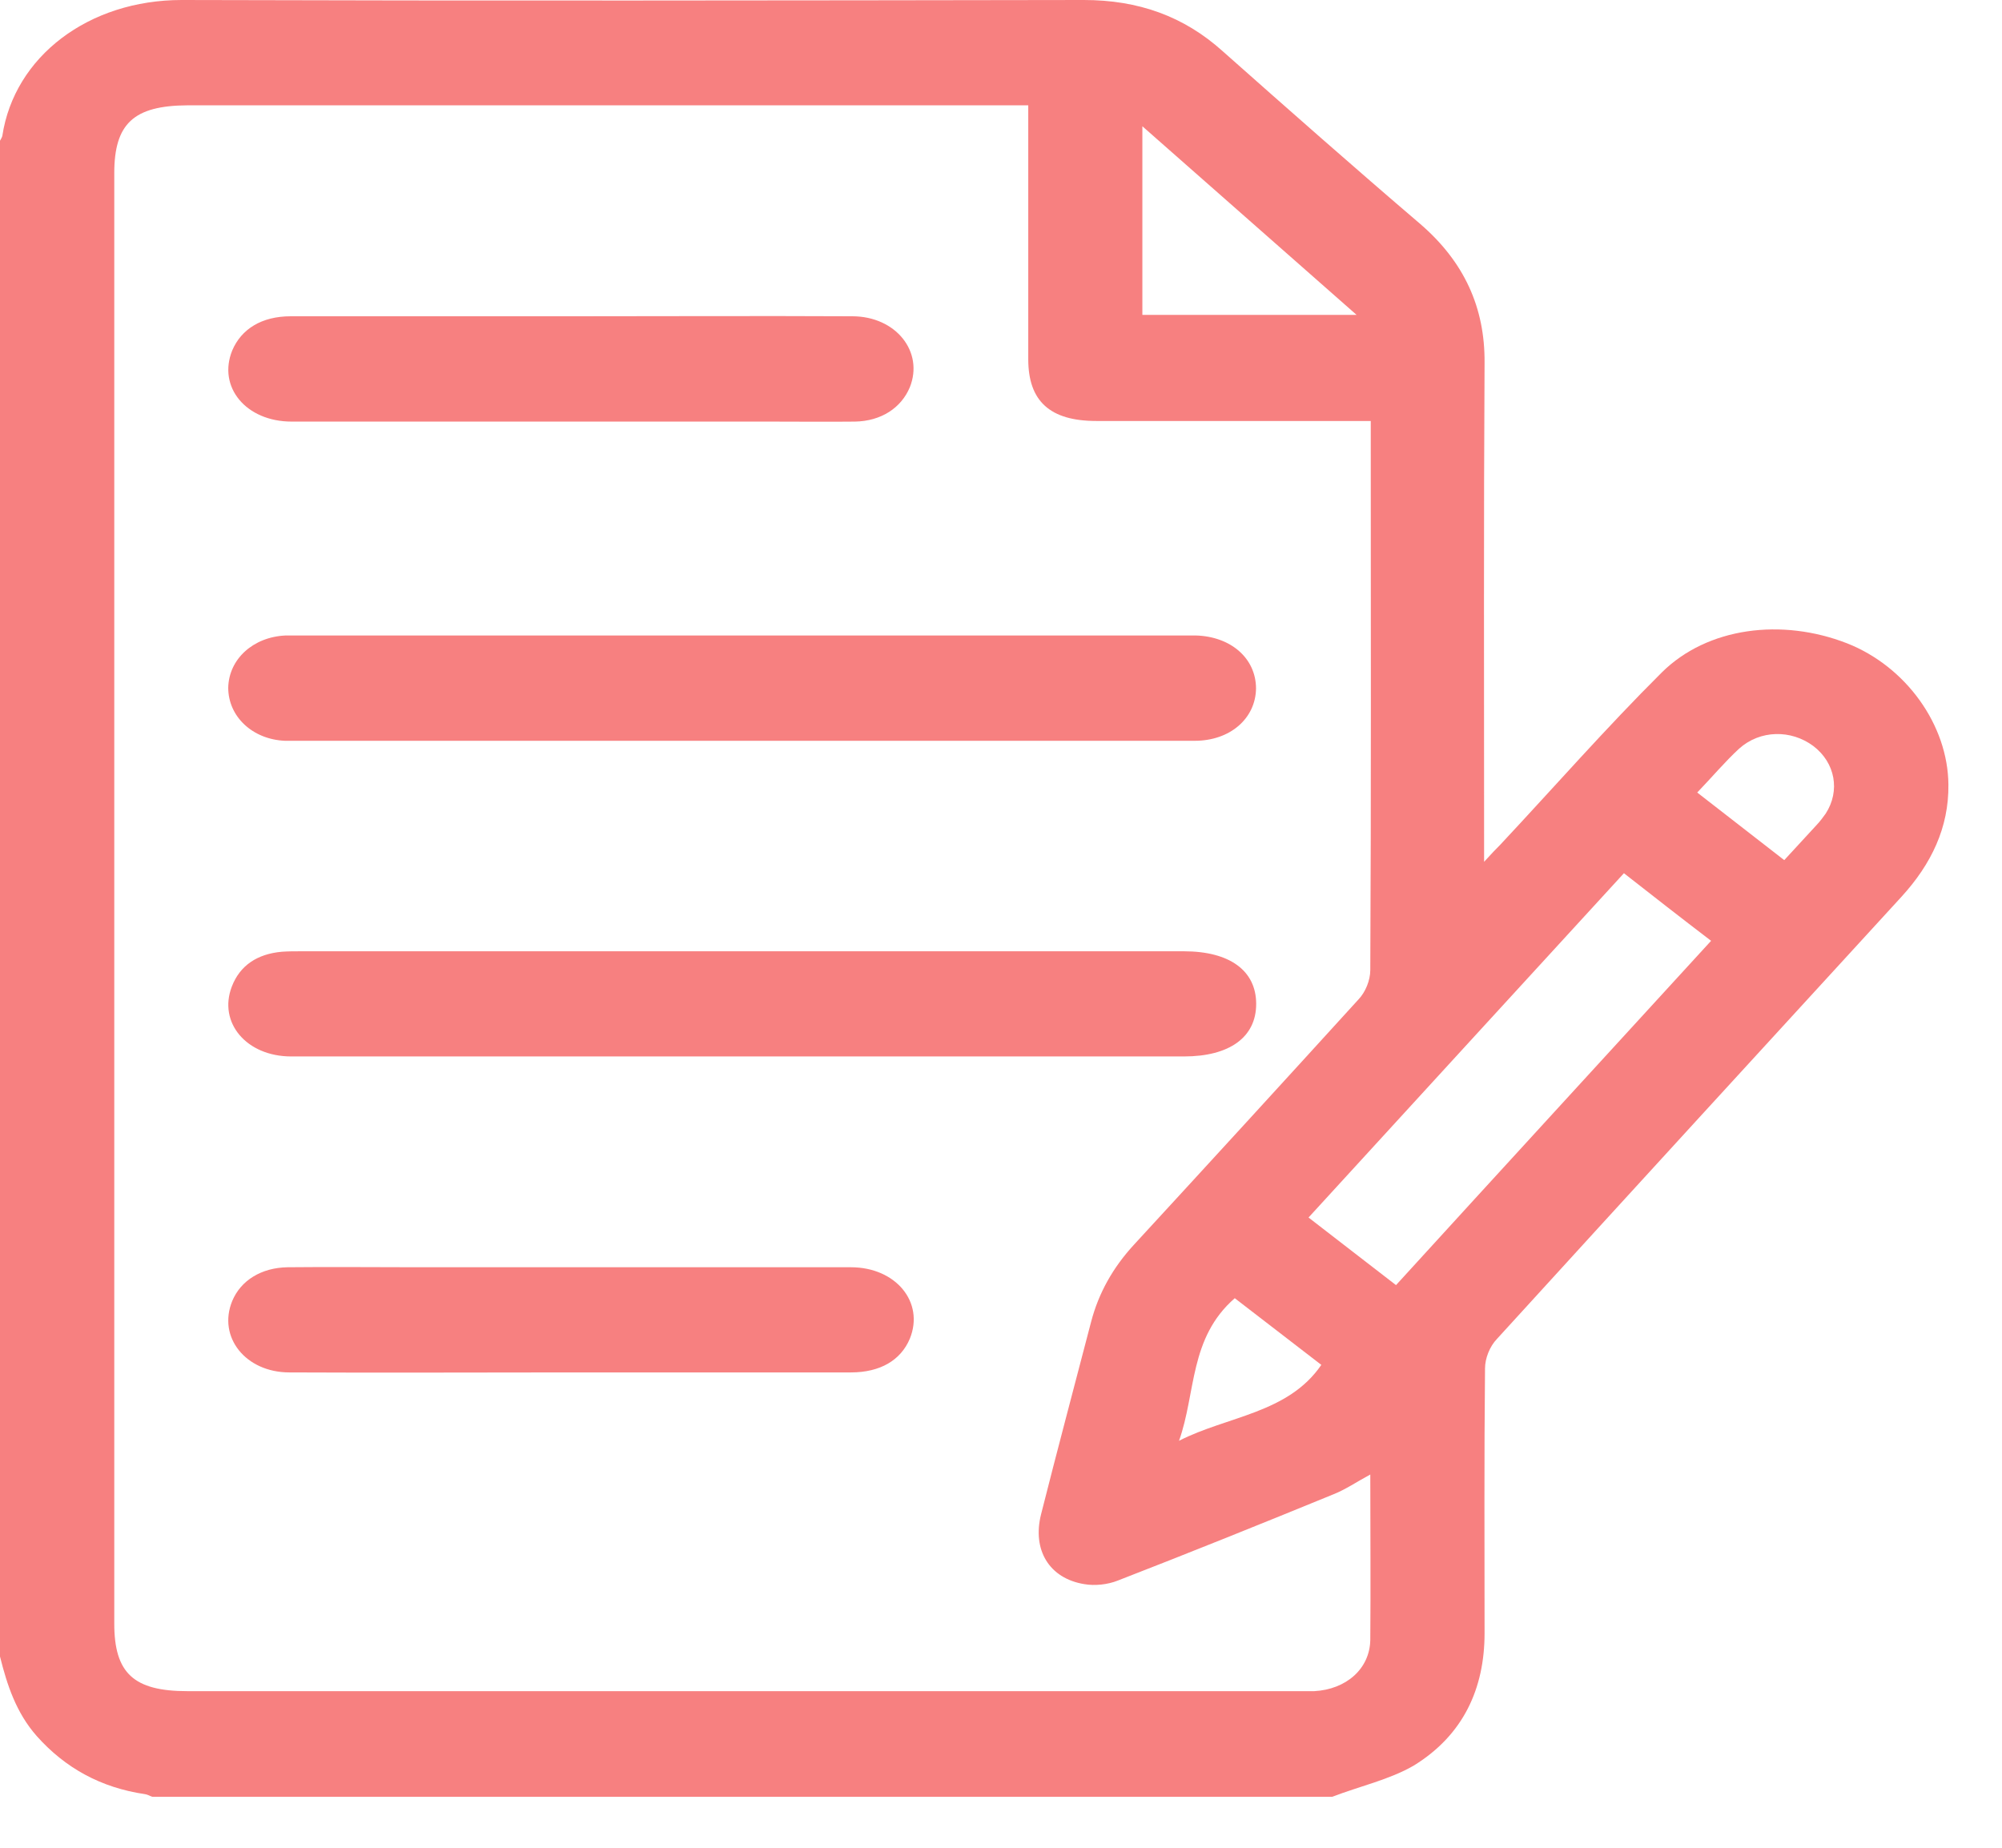 <svg width="13" height="12" viewBox="0 0 13 12" fill="none" xmlns="http://www.w3.org/2000/svg">
<path d="M8.651 11.669C6.096 11.669 3.544 11.669 0.989 11.669C0.973 11.664 0.961 11.655 0.942 11.652C0.655 11.61 0.423 11.482 0.238 11.274C0.105 11.123 0.046 10.943 0 10.758C0 7.477 0 4.196 0 0.914C0.006 0.903 0.012 0.894 0.015 0.883C0.093 0.367 0.575 0 1.18 0C3.133 0.006 5.086 0.003 7.038 0C7.391 0 7.687 0.105 7.94 0.333C8.364 0.709 8.79 1.085 9.223 1.455C9.507 1.7 9.643 1.997 9.64 2.356C9.634 3.389 9.637 4.421 9.637 5.455C9.637 5.494 9.637 5.531 9.637 5.597C9.686 5.543 9.714 5.514 9.742 5.486C10.091 5.113 10.428 4.728 10.792 4.366C11.089 4.073 11.571 4.013 11.994 4.178C12.377 4.329 12.649 4.708 12.652 5.096C12.655 5.375 12.541 5.611 12.349 5.822C11.472 6.779 10.595 7.736 9.72 8.696C9.674 8.744 9.643 8.821 9.643 8.887C9.637 9.459 9.64 10.035 9.64 10.607C9.64 10.963 9.504 11.268 9.179 11.467C9.022 11.558 8.827 11.601 8.651 11.669ZM8.898 9.576C8.809 9.624 8.738 9.673 8.66 9.704C8.194 9.895 7.727 10.083 7.258 10.265C7.193 10.291 7.109 10.3 7.041 10.288C6.813 10.251 6.702 10.066 6.76 9.835C6.865 9.419 6.976 9.004 7.085 8.585C7.134 8.397 7.227 8.232 7.363 8.084C7.851 7.554 8.336 7.024 8.821 6.491C8.867 6.443 8.898 6.366 8.898 6.3C8.904 5.153 8.901 4.008 8.901 2.86C8.901 2.82 8.901 2.78 8.901 2.734C8.296 2.734 7.706 2.734 7.119 2.734C6.819 2.734 6.677 2.606 6.677 2.333C6.677 1.829 6.677 1.322 6.677 0.817C6.677 0.778 6.677 0.735 6.677 0.684C6.618 0.684 6.569 0.684 6.519 0.684C4.752 0.684 2.985 0.684 1.217 0.684C0.868 0.686 0.742 0.803 0.742 1.125C0.742 4.264 0.742 7.406 0.742 10.544C0.742 10.866 0.868 10.983 1.217 10.983C3.618 10.983 6.019 10.983 8.422 10.983C8.46 10.983 8.497 10.983 8.534 10.983C8.741 10.972 8.895 10.838 8.898 10.65C8.901 10.297 8.898 9.943 8.898 9.576ZM10.545 5.671C9.859 6.42 9.179 7.161 8.497 7.907C8.691 8.058 8.877 8.2 9.065 8.346C9.751 7.594 10.431 6.853 11.111 6.11C10.913 5.959 10.73 5.816 10.545 5.671ZM7.418 2.045C7.882 2.045 8.336 2.045 8.809 2.045C8.339 1.632 7.888 1.233 7.418 0.82C7.418 1.242 7.418 1.641 7.418 2.045ZM11.021 5.147C11.212 5.295 11.395 5.437 11.586 5.586C11.66 5.506 11.728 5.432 11.796 5.358C11.818 5.335 11.837 5.309 11.855 5.284C11.951 5.136 11.917 4.953 11.775 4.845C11.63 4.737 11.429 4.74 11.293 4.862C11.2 4.948 11.117 5.047 11.021 5.147ZM7.656 9.357C7.968 9.197 8.364 9.18 8.58 8.864C8.388 8.716 8.203 8.573 8.018 8.431C7.721 8.69 7.767 9.046 7.656 9.357Z" fill="#F78080"/>
<path d="M4.816 4.811C3.865 4.811 2.913 4.811 1.961 4.811C1.924 4.811 1.887 4.811 1.85 4.811C1.64 4.802 1.482 4.654 1.482 4.466C1.486 4.281 1.643 4.136 1.856 4.127C1.89 4.127 1.921 4.127 1.955 4.127C3.868 4.127 5.777 4.127 7.69 4.127C7.714 4.127 7.739 4.127 7.764 4.127C7.992 4.133 8.156 4.275 8.156 4.472C8.153 4.665 7.989 4.811 7.758 4.811C6.778 4.811 5.796 4.811 4.816 4.811Z" fill="#F78080"/>
<path d="M4.82 6.861C3.844 6.861 2.868 6.861 1.891 6.861C1.601 6.861 1.416 6.642 1.505 6.408C1.558 6.269 1.672 6.195 1.83 6.181C1.87 6.178 1.913 6.178 1.953 6.178C3.866 6.178 5.775 6.178 7.688 6.178C7.984 6.178 8.157 6.303 8.157 6.52C8.157 6.736 7.984 6.861 7.688 6.861C6.733 6.861 5.775 6.861 4.82 6.861Z" fill="#F78080"/>
<path d="M3.717 2.054C4.322 2.054 4.928 2.051 5.534 2.054C5.818 2.054 6 2.285 5.908 2.515C5.852 2.649 5.722 2.735 5.552 2.738C5.37 2.74 5.191 2.738 5.008 2.738C3.97 2.738 2.932 2.738 1.894 2.738C1.597 2.738 1.412 2.513 1.508 2.276C1.567 2.137 1.699 2.054 1.888 2.054C2.5 2.054 3.108 2.054 3.717 2.054Z" fill="#F78080"/>
<path d="M3.708 8.913C3.099 8.913 2.488 8.916 1.879 8.913C1.595 8.913 1.412 8.683 1.508 8.449C1.564 8.315 1.697 8.233 1.867 8.23C2.148 8.227 2.426 8.23 2.707 8.23C3.646 8.23 4.585 8.23 5.525 8.23C5.818 8.23 6.004 8.458 5.908 8.694C5.849 8.834 5.716 8.913 5.525 8.913C4.919 8.913 4.314 8.913 3.708 8.913Z" fill="#F78080"/>
</svg>
